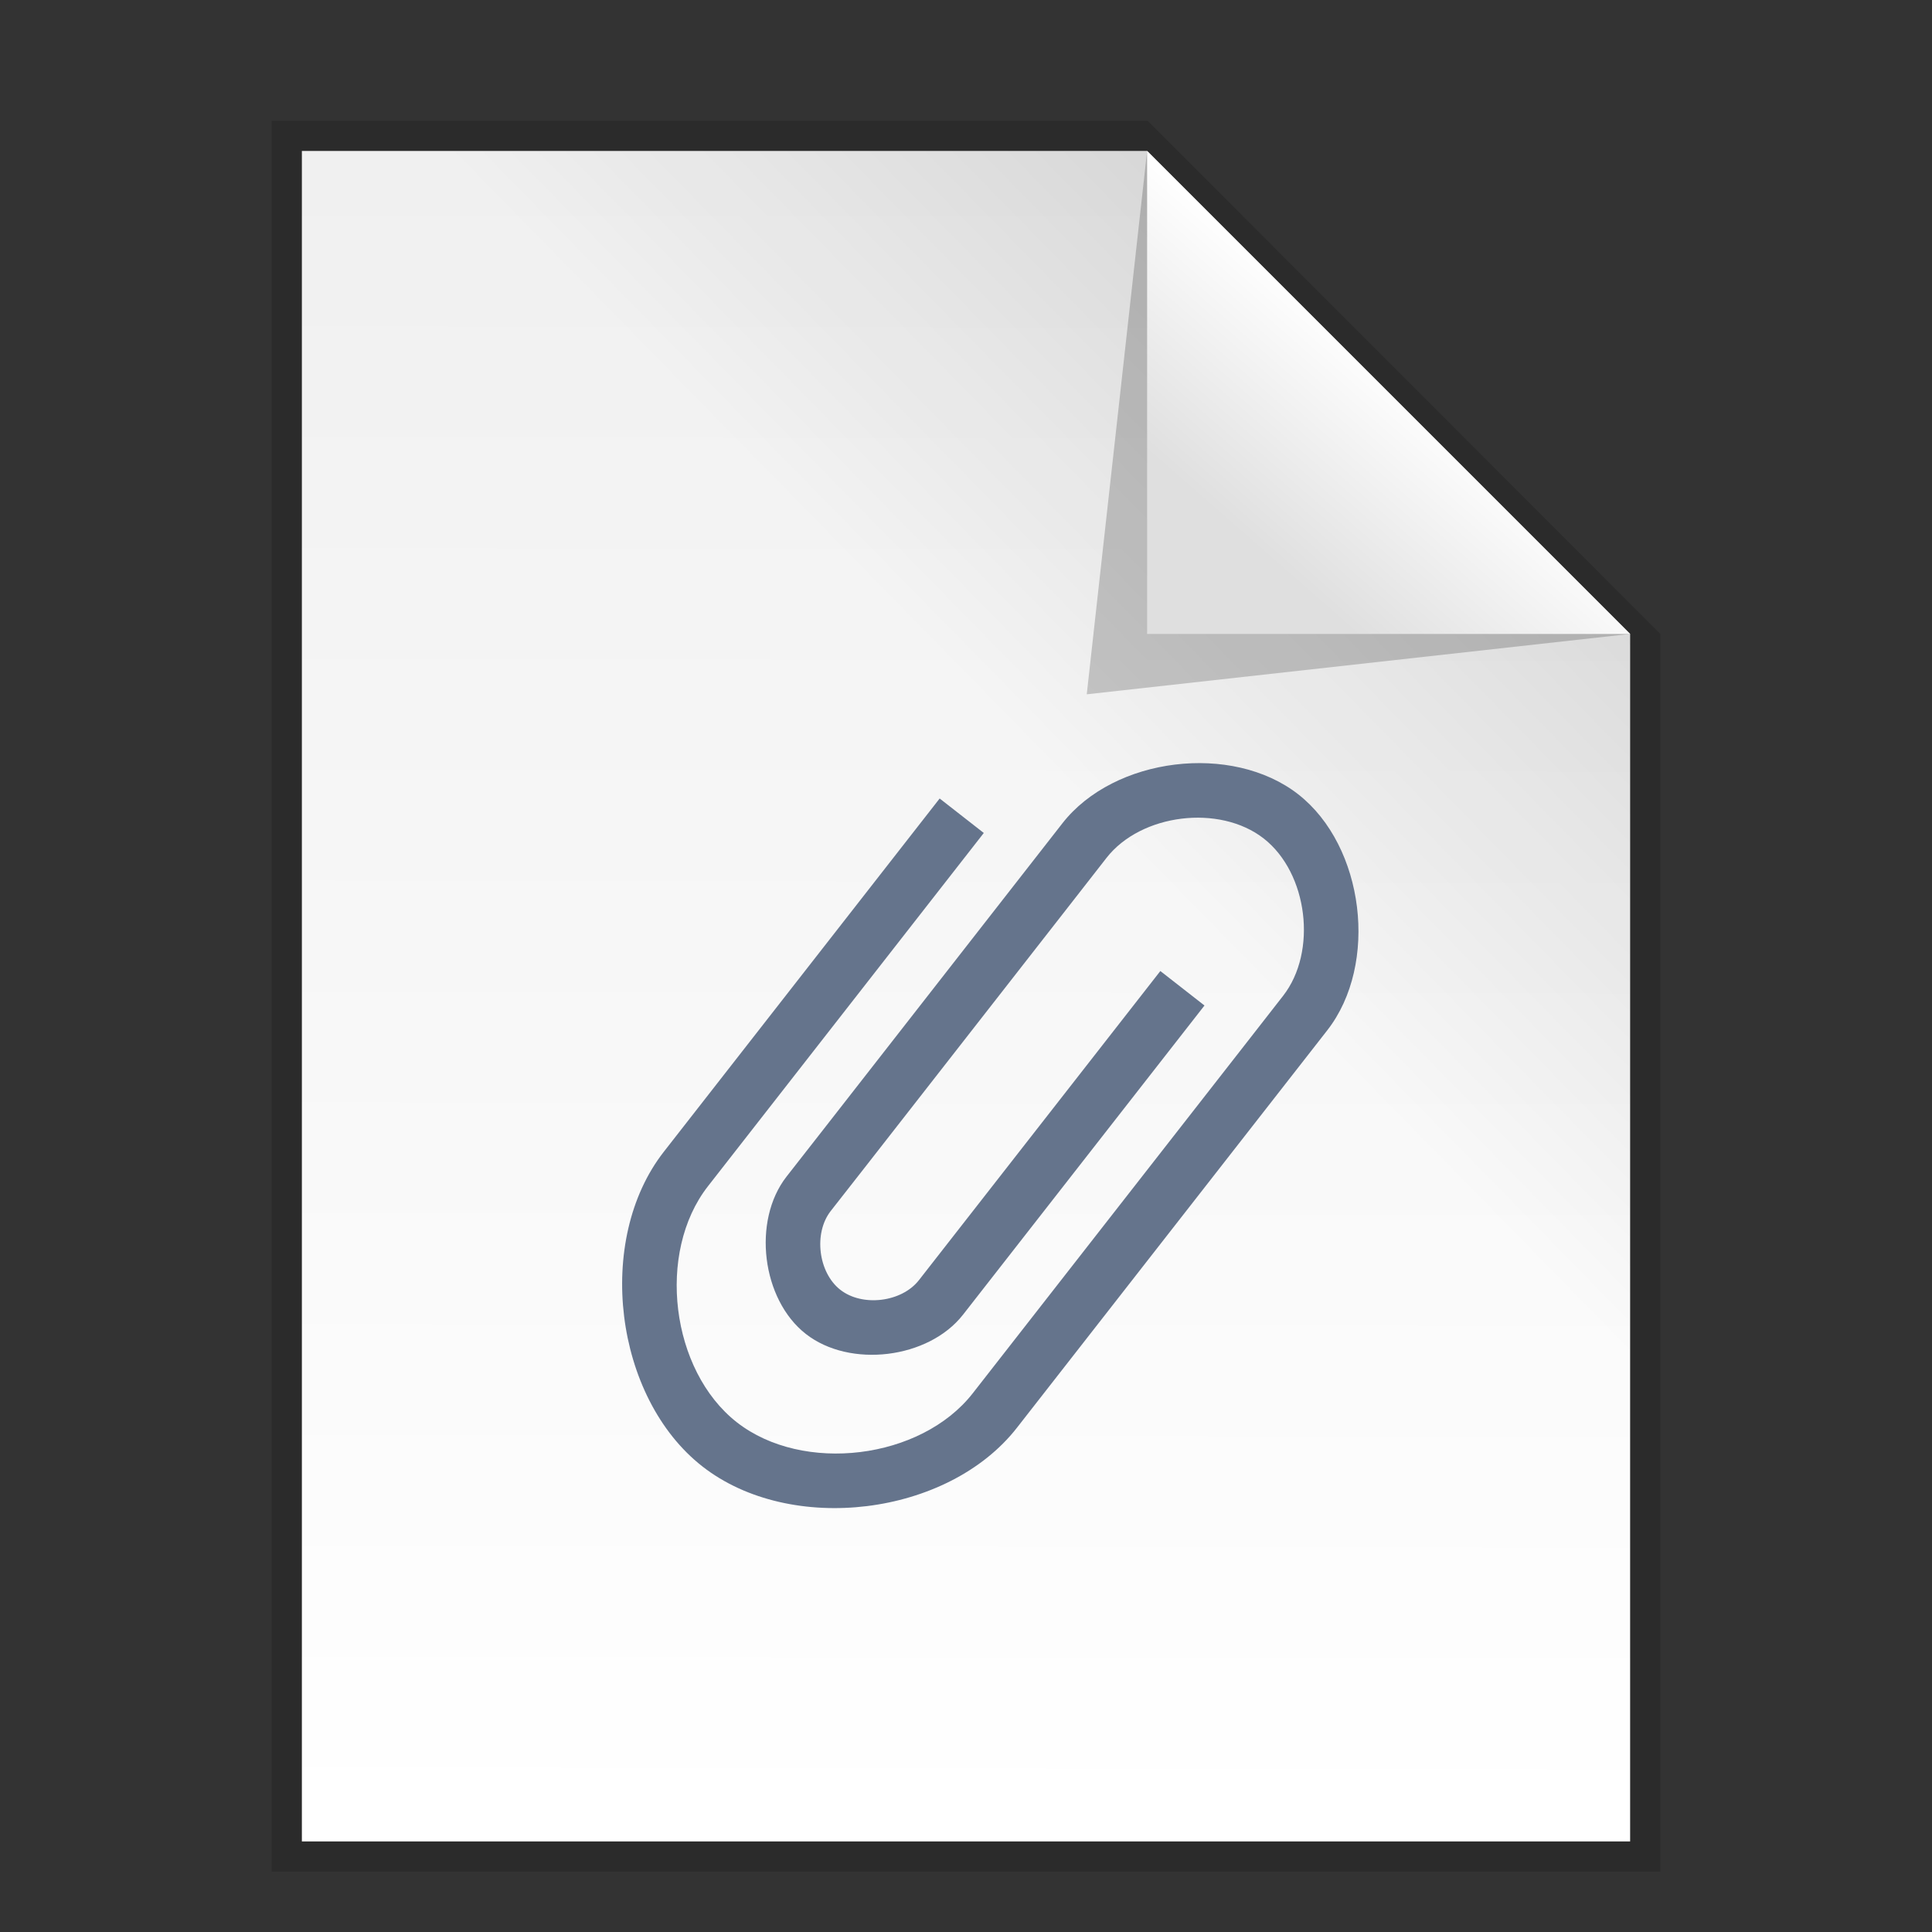 <svg xmlns:osb="http://www.openswatchbook.org/uri/2009/osb" xmlns="http://www.w3.org/2000/svg" xmlns:xlink="http://www.w3.org/1999/xlink" height="64" viewBox="0 0 64 64" width="64"><rect x="0" y="0" width="64" height="64" fill="#333333" stroke="none"/><title>Template icons dark</title><defs><linearGradient id="h" osb:paint="solid"><stop offset="0" stop-color="#65748c"/></linearGradient><linearGradient id="g" osb:paint="solid"><stop offset="0" stop-opacity=".196"/></linearGradient><linearGradient id="f" osb:paint="solid"><stop offset="0" stop-color="#fff" stop-opacity=".782"/></linearGradient><linearGradient id="e" osb:paint="solid"><stop offset="0" stop-opacity=".078"/></linearGradient><linearGradient id="d" osb:paint="solid"><stop offset="0" stop-opacity=".157"/></linearGradient><linearGradient id="b"><stop offset="0" stop-color="#fff"/><stop offset="1" stop-color="#dfdfdf"/></linearGradient><linearGradient id="a"><stop offset="0" stop-color="#f0f0f0"/><stop offset="1" stop-color="#fff"/></linearGradient><linearGradient xlink:href="#a" id="j" gradientUnits="userSpaceOnUse" gradientTransform="matrix(1.463 0 0 1.464 44.919 46.116)" x1="24.117" y1="4.931" x2="24.058" y2="42.556"/><linearGradient xlink:href="#c" id="k" gradientUnits="userSpaceOnUse" gradientTransform="matrix(1.463 0 0 1.464 44.919 46.116)" x1="26.073" y1="18.962" x2="34.374" y2="10.815"/><linearGradient xlink:href="#b" id="m" gradientUnits="userSpaceOnUse" gradientTransform="matrix(1.672 0 0 1.464 38.004 45.955)" x1="34.176" y1="10.276" x2="30.758" y2="13.691"/><linearGradient id="c"><stop offset="0" stop-opacity="0"/><stop offset="1" stop-opacity=".102"/></linearGradient><linearGradient xlink:href="#d" id="i" x1="126" y1="161.5" x2="194" y2="161.5" gradientUnits="userSpaceOnUse"/><linearGradient xlink:href="#g" id="l" x1="166" y1="133.472" x2="193" y2="133.472" gradientUnits="userSpaceOnUse"/><linearGradient xlink:href="#h" id="t" gradientUnits="userSpaceOnUse" x1="-53" y1="-43.5" x2="-35" y2="-43.5"/><linearGradient xlink:href="#h" id="s" gradientUnits="userSpaceOnUse" x1="-53" y1="-43.5" x2="-35" y2="-43.5"/><linearGradient xlink:href="#h" id="r" gradientUnits="userSpaceOnUse" x1="-53" y1="-43.5" x2="-35" y2="-43.5"/><linearGradient xlink:href="#h" id="q" gradientUnits="userSpaceOnUse" x1="-53" y1="-43.5" x2="-35" y2="-43.5"/><linearGradient xlink:href="#h" id="p" gradientUnits="userSpaceOnUse" x1="-53" y1="-43.5" x2="-35" y2="-43.5"/><linearGradient xlink:href="#h" id="o" gradientUnits="userSpaceOnUse" x1="-53" y1="-43.5" x2="-35" y2="-43.5"/><linearGradient xlink:href="#h" id="w" gradientUnits="userSpaceOnUse" x1="-53" y1="-43.5" x2="-35" y2="-43.5"/><linearGradient xlink:href="#h" id="v" gradientUnits="userSpaceOnUse" x1="-53" y1="-43.5" x2="-35" y2="-43.5"/><linearGradient xlink:href="#h" id="E" gradientUnits="userSpaceOnUse" x1="-53" y1="-43.5" x2="-35" y2="-43.5"/><linearGradient xlink:href="#h" id="D" gradientUnits="userSpaceOnUse" x1="-53" y1="-43.5" x2="-35" y2="-43.5"/><linearGradient xlink:href="#h" id="C" gradientUnits="userSpaceOnUse" x1="-53" y1="-43.5" x2="-35" y2="-43.5"/><linearGradient xlink:href="#h" id="B" gradientUnits="userSpaceOnUse" x1="-53" y1="-43.5" x2="-35" y2="-43.5"/><linearGradient xlink:href="#h" id="A" gradientUnits="userSpaceOnUse" x1="-53" y1="-43.5" x2="-35" y2="-43.5"/><linearGradient xlink:href="#h" id="z" gradientUnits="userSpaceOnUse" x1="-53" y1="-43.5" x2="-35" y2="-43.5"/><linearGradient xlink:href="#h" id="G" gradientUnits="userSpaceOnUse" x1="-53" y1="-43.5" x2="-35" y2="-43.5"/><linearGradient xlink:href="#h" id="L" gradientUnits="userSpaceOnUse" x1="-53" y1="-43.5" x2="-35" y2="-43.5"/><linearGradient xlink:href="#h" id="K" gradientUnits="userSpaceOnUse" x1="-53" y1="-43.5" x2="-35" y2="-43.5"/><linearGradient xlink:href="#h" id="J" gradientUnits="userSpaceOnUse" x1="-53" y1="-43.5" x2="-35" y2="-43.5"/><linearGradient xlink:href="#h" id="I" gradientUnits="userSpaceOnUse" x1="-53" y1="-43.5" x2="-35" y2="-43.5"/><linearGradient xlink:href="#h" id="H" gradientUnits="userSpaceOnUse" x1="-53" y1="-43.5" x2="-35" y2="-43.5"/><linearGradient xlink:href="#h" id="F" gradientUnits="userSpaceOnUse" x1="-53" y1="-43.5" x2="-35" y2="-43.5"/><linearGradient xlink:href="#h" id="y" gradientUnits="userSpaceOnUse" x1="-53" y1="-43.5" x2="-35" y2="-43.5"/><linearGradient xlink:href="#h" id="x" gradientUnits="userSpaceOnUse" x1="-53" y1="-43.5" x2="-35" y2="-43.5"/><linearGradient xlink:href="#h" id="u" gradientUnits="userSpaceOnUse" x1="-53" y1="-43.5" x2="-35" y2="-43.5"/><linearGradient xlink:href="#h" id="n" gradientUnits="userSpaceOnUse" x1="-53" y1="-43.5" x2="-35" y2="-43.5"/></defs><path d="M57 52h29.016L103 69v41H57z" style="isolation:auto;mix-blend-mode:normal;marker:none" color="#000" overflow="visible" fill="url(#i)" paint-order="fill markers stroke" transform="translate(-48 -48)"/><path style="isolation:auto;mix-blend-mode:normal;marker:none" d="M58 53h28l16 16v40H58V53z" color="#000" overflow="visible" fill="url(#j)" paint-order="fill markers stroke" transform="translate(-48 -48)"/><path d="M58 53h28l16 16v40H58z" style="isolation:auto;mix-blend-mode:normal;marker:none" color="#000" overflow="visible" fill="url(#k)" paint-order="fill markers stroke" transform="translate(-48 -48)"/><path d="M86 53l16 16-18 2z" fill="url(#l)" fill-rule="evenodd" transform="translate(-48 -48)"/><path d="M86 53l16 16H86z" fill="url(#m)" fill-rule="evenodd" transform="translate(-48 -48)"/><g transform="matrix(1.371 0 0 1.371 10.797 -7.515)" style="marker:none" fill="url(#n)" stroke-width=".514" paint-order="fill markers stroke"><g transform="translate(-47.291)" style="marker:none" fill="url(#u)" paint-order="fill markers stroke"><g transform="matrix(.809 0 0 .809 36.38 10.004)" style="marker:none" fill="url(#y)" stroke-width=".635" paint-order="fill markers stroke"><g style="marker:none" transform="matrix(1.999 0 0 1.999 18.097 -2059.514)" fill="url(#F)" stroke-width=".318" paint-order="fill markers stroke"><path style="marker:none" d="M408.996 530.996l-5.244 6.733c-.983 1.263-.708 3.511.55 4.498 1.259.986 3.5.71 4.484-.553l5.244-6.732.655-.842c.656-.842.472-2.34-.367-2.998-.839-.658-2.333-.474-2.989.368l-.655.842-3.933 5.05-.656.84c-.327.422-.236 1.171.184 1.5.42.329 1.167.237 1.494-.184l4.589-5.891.839.657-4.589 5.891c-.655.842-2.15 1.026-2.989.368-.839-.657-1.022-2.156-.367-2.998l.656-.841 4.588-5.892c.984-1.262 3.225-1.538 4.484-.552 1.258.987 1.534 3.235.55 4.498l-.655.841-5.244 6.733c-1.311 1.683-4.3 2.051-5.978.736-1.678-1.315-2.045-4.313-.734-5.996l5.244-6.733z" fill="url(#L)" paint-order="fill markers stroke" transform="matrix(.786 0 0 .784 -313.948 623.62)" stroke-width=".405"/></g></g></g></g></svg>